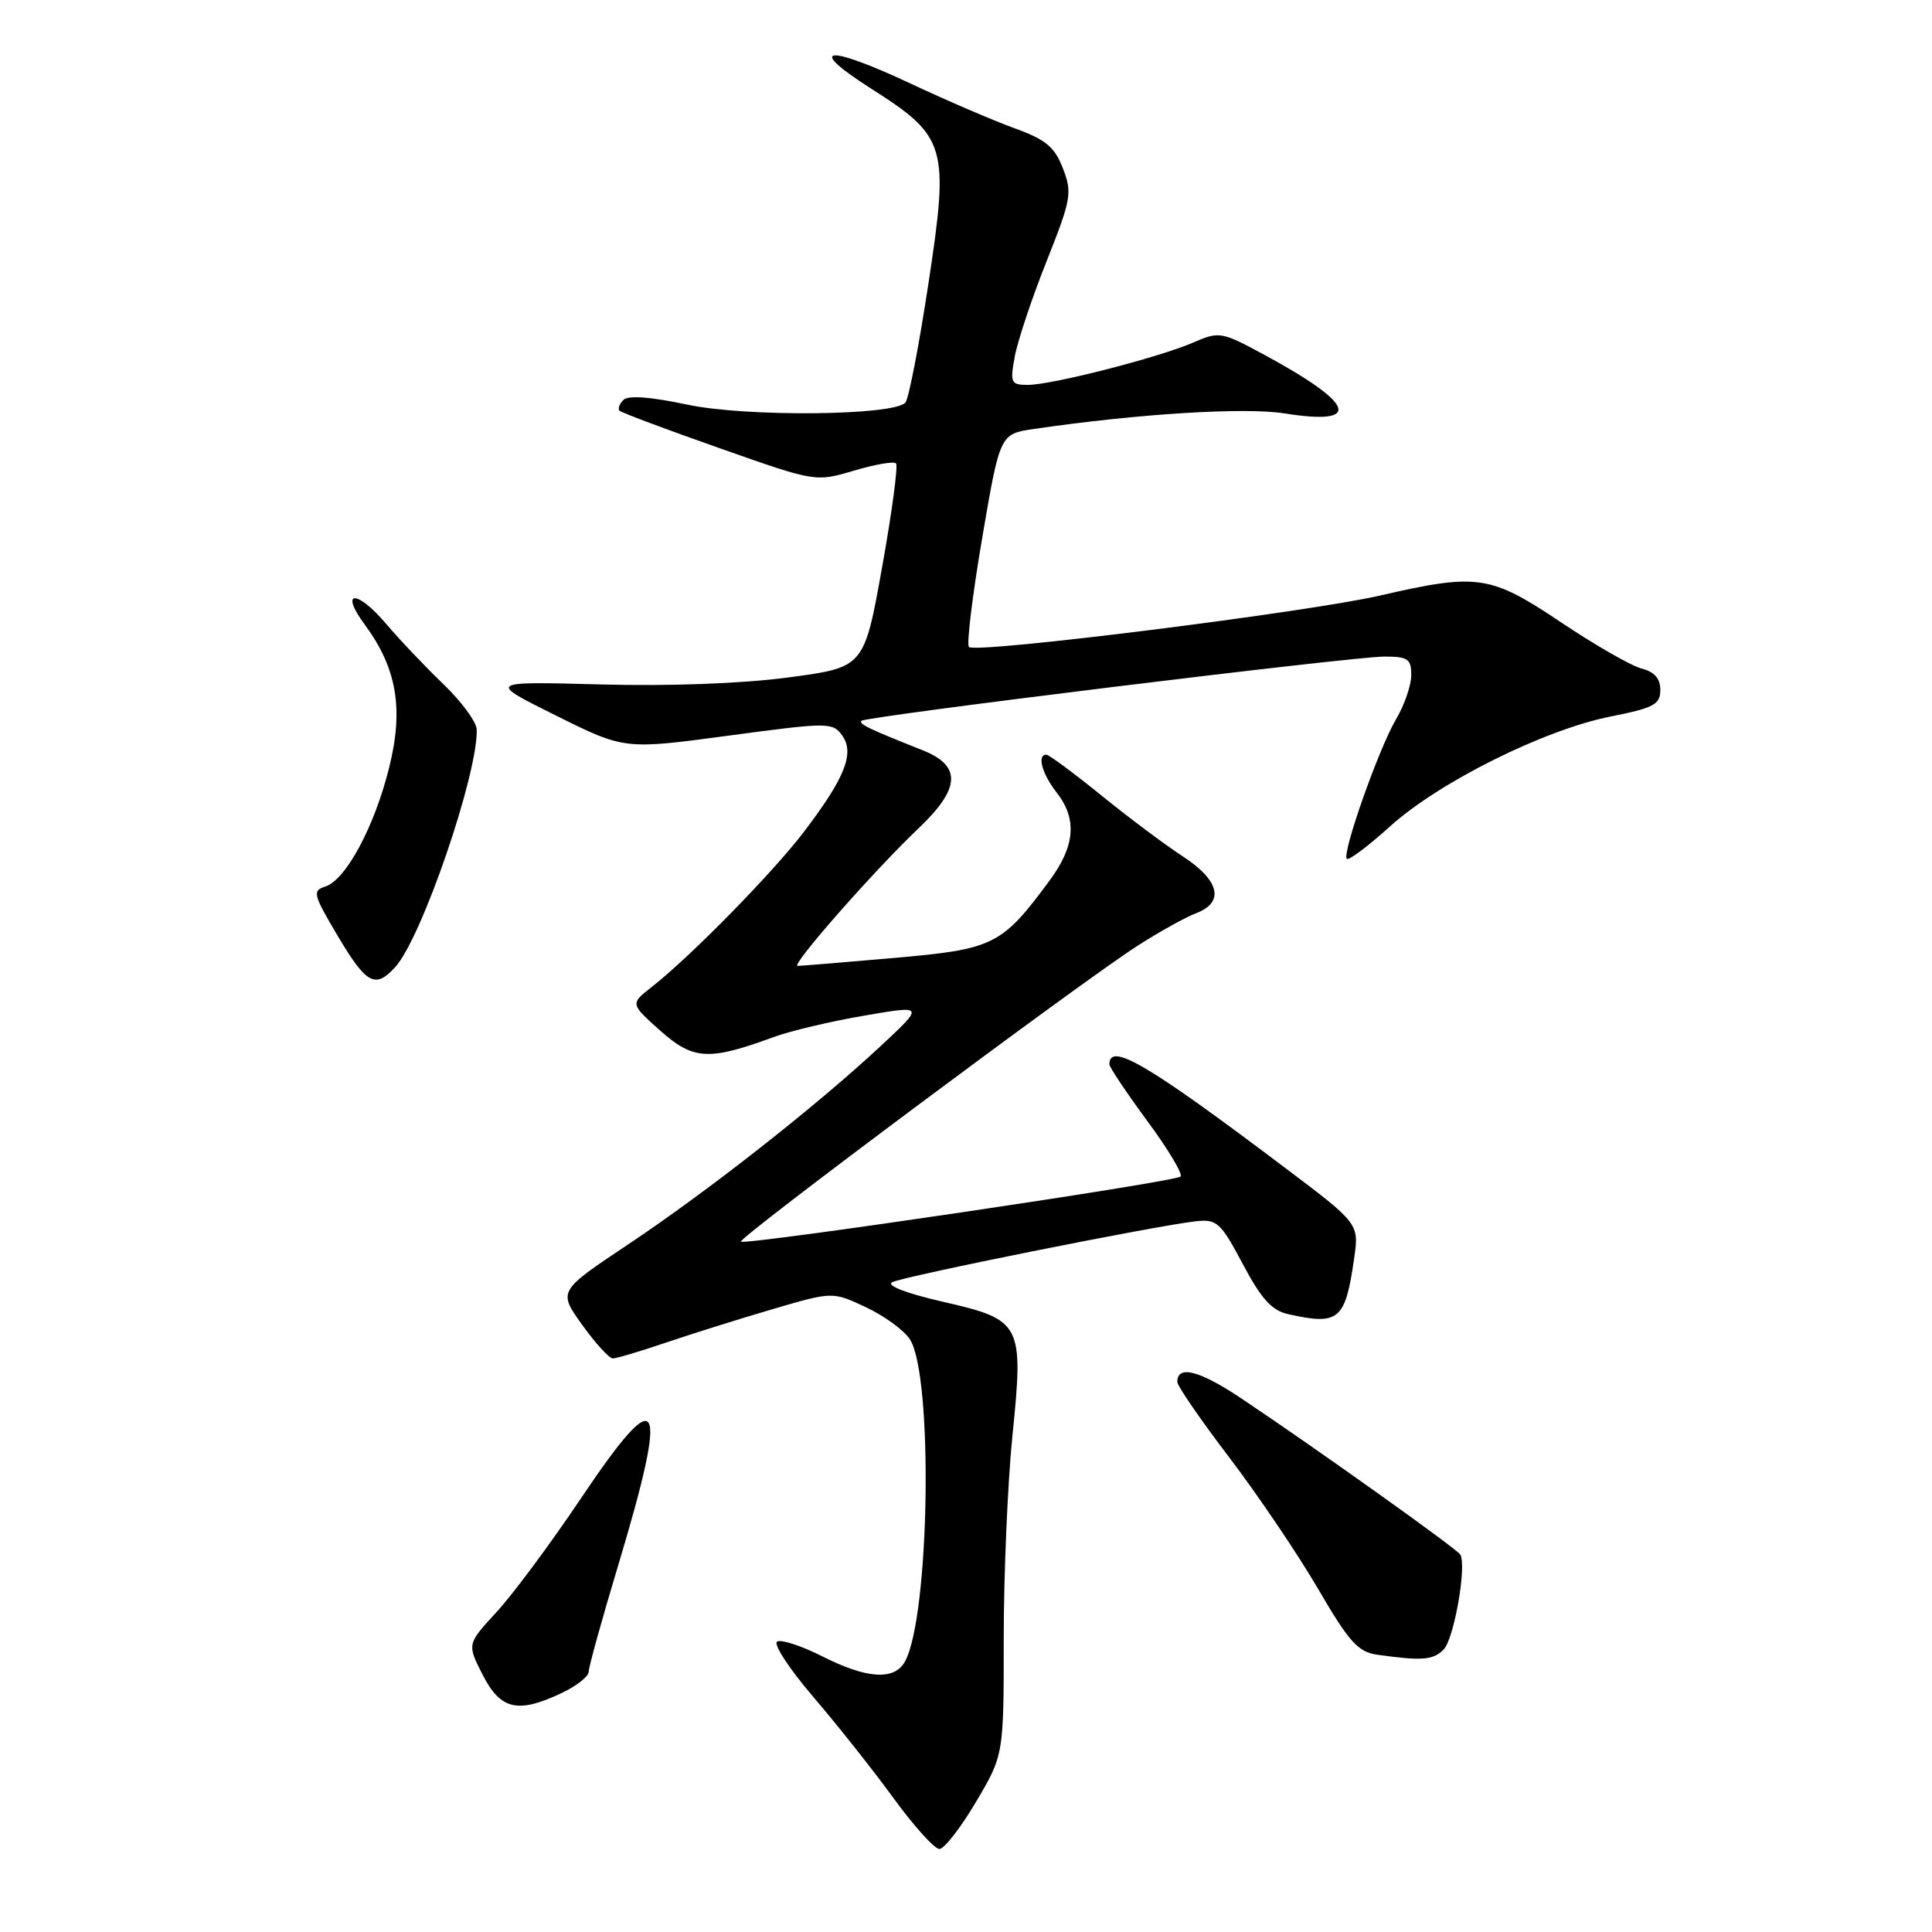 <?xml version="1.0" encoding="UTF-8" standalone="no"?>
<!DOCTYPE svg PUBLIC "-//W3C//DTD SVG 1.1//EN" "http://www.w3.org/Graphics/SVG/1.1/DTD/svg11.dtd" >
<svg xmlns="http://www.w3.org/2000/svg" xmlns:xlink="http://www.w3.org/1999/xlink" version="1.1" viewBox="0 0 256 256">
 <g >
 <path fill="currentColor"
d=" M 129.32 238.77 C 133.00 232.55 133.00 232.55 133.00 217.08 C 133.00 208.58 133.52 196.51 134.15 190.27 C 135.66 175.35 135.42 174.88 124.85 172.47 C 120.13 171.39 117.42 170.34 118.20 169.91 C 119.57 169.14 153.23 162.39 158.50 161.82 C 161.25 161.53 161.76 161.99 164.68 167.50 C 167.13 172.11 168.52 173.65 170.68 174.13 C 177.41 175.64 178.25 174.94 179.42 166.82 C 180.10 162.15 180.10 162.15 170.30 154.76 C 152.11 141.03 147.00 138.02 147.00 141.03 C 147.00 141.41 149.26 144.78 152.01 148.52 C 154.77 152.25 156.76 155.58 156.43 155.90 C 155.72 156.61 98.71 165.04 98.18 164.52 C 97.74 164.07 143.37 130.03 150.73 125.32 C 153.60 123.47 157.09 121.54 158.48 121.01 C 162.29 119.56 161.62 116.67 156.75 113.49 C 154.41 111.97 149.52 108.31 145.89 105.36 C 142.25 102.41 138.99 100.00 138.64 100.00 C 137.38 100.00 138.08 102.54 140.00 105.00 C 142.74 108.50 142.47 112.06 139.13 116.60 C 132.75 125.26 131.73 125.77 118.50 126.93 C 111.90 127.51 106.13 127.98 105.69 127.99 C 104.70 128.00 115.82 115.35 121.75 109.72 C 127.29 104.45 127.43 101.47 122.25 99.41 C 115.13 96.59 113.74 95.92 114.15 95.51 C 114.75 94.92 179.18 87.00 183.43 87.00 C 186.55 87.00 187.00 87.31 187.00 89.44 C 187.00 90.79 186.10 93.42 184.99 95.29 C 182.69 99.19 177.78 113.11 178.46 113.80 C 178.72 114.05 181.30 112.11 184.21 109.48 C 190.72 103.61 204.62 96.69 213.42 94.94 C 219.15 93.80 220.00 93.35 220.00 91.42 C 220.00 89.92 219.22 89.02 217.56 88.60 C 216.21 88.27 211.42 85.52 206.90 82.50 C 197.46 76.17 195.82 75.93 182.83 78.92 C 173.16 81.14 129.30 86.63 128.39 85.73 C 128.06 85.39 128.85 78.90 130.14 71.31 C 132.50 57.50 132.50 57.50 137.00 56.84 C 150.82 54.82 164.94 53.94 170.21 54.78 C 180.58 56.42 179.60 53.55 167.58 47.04 C 161.82 43.93 161.57 43.89 158.08 45.40 C 153.51 47.38 139.37 51.00 136.20 51.00 C 133.95 51.00 133.82 50.74 134.46 47.25 C 134.84 45.19 136.73 39.51 138.67 34.64 C 141.95 26.38 142.10 25.55 140.84 22.31 C 139.75 19.47 138.57 18.50 134.50 17.02 C 131.75 16.03 125.51 13.35 120.63 11.06 C 109.46 5.83 106.69 6.17 115.38 11.71 C 125.45 18.12 125.80 19.32 123.01 37.65 C 121.77 45.82 120.40 52.88 119.97 53.35 C 118.38 55.09 98.82 55.27 91.04 53.61 C 86.20 52.58 83.24 52.36 82.61 52.99 C 82.07 53.53 81.84 54.17 82.09 54.42 C 82.33 54.67 88.28 56.90 95.30 59.37 C 108.06 63.87 108.06 63.87 113.13 62.37 C 115.92 61.54 118.44 61.10 118.73 61.40 C 119.02 61.69 118.19 67.89 116.88 75.18 C 114.50 88.43 114.50 88.43 104.50 89.76 C 98.38 90.58 88.70 90.94 79.53 90.69 C 64.56 90.29 64.56 90.29 73.66 94.81 C 82.75 99.33 82.75 99.33 96.51 97.48 C 109.77 95.70 110.31 95.70 111.58 97.44 C 113.28 99.77 111.98 103.06 106.50 110.25 C 102.38 115.66 91.48 126.77 86.38 130.76 C 83.50 133.01 83.50 133.01 87.49 136.57 C 91.86 140.46 93.90 140.58 102.50 137.42 C 104.70 136.61 110.10 135.33 114.50 134.58 C 122.50 133.20 122.50 133.20 116.66 138.64 C 108.10 146.61 93.81 157.83 83.22 164.90 C 73.94 171.09 73.94 171.09 77.14 175.55 C 78.90 178.00 80.73 180.00 81.20 180.00 C 81.68 180.00 84.86 179.05 88.28 177.89 C 91.70 176.73 98.06 174.73 102.41 173.46 C 110.32 171.14 110.32 171.14 114.73 173.21 C 117.16 174.35 119.78 176.26 120.55 177.44 C 123.67 182.20 123.21 214.01 119.93 220.13 C 118.55 222.70 114.88 222.48 108.93 219.46 C 106.18 218.07 103.49 217.20 102.97 217.52 C 102.44 217.85 104.59 221.14 107.75 224.83 C 110.91 228.52 115.71 234.57 118.40 238.27 C 121.10 241.97 123.83 245.00 124.47 245.00 C 125.11 245.00 127.29 242.20 129.32 238.77 Z  M 74.47 224.31 C 76.41 223.39 78.00 222.13 78.00 221.53 C 78.00 220.92 79.75 214.59 81.90 207.46 C 88.72 184.78 87.57 182.74 76.93 198.61 C 72.97 204.51 67.96 211.26 65.80 213.60 C 61.88 217.85 61.88 217.85 63.96 221.93 C 66.33 226.57 68.63 227.10 74.47 224.31 Z  M 191.28 218.58 C 192.67 217.18 194.38 207.43 193.49 205.98 C 193.00 205.19 174.27 191.84 164.50 185.31 C 158.92 181.58 156.00 180.83 156.00 183.12 C 156.00 183.64 159.10 188.15 162.90 193.14 C 166.69 198.13 171.98 205.95 174.65 210.53 C 178.77 217.60 179.95 218.90 182.50 219.26 C 188.44 220.09 189.88 219.98 191.28 218.58 Z  M 52.39 128.12 C 55.90 124.24 63.33 102.55 63.17 96.67 C 63.14 95.67 61.16 92.97 58.77 90.67 C 56.38 88.38 52.96 84.78 51.18 82.68 C 47.27 78.07 44.93 78.17 48.35 82.79 C 52.59 88.55 53.51 93.94 51.56 101.73 C 49.61 109.57 45.82 116.60 43.11 117.47 C 41.36 118.02 41.49 118.52 44.76 124.03 C 48.56 130.43 49.73 131.06 52.39 128.12 Z "/>
</g>
</svg>
